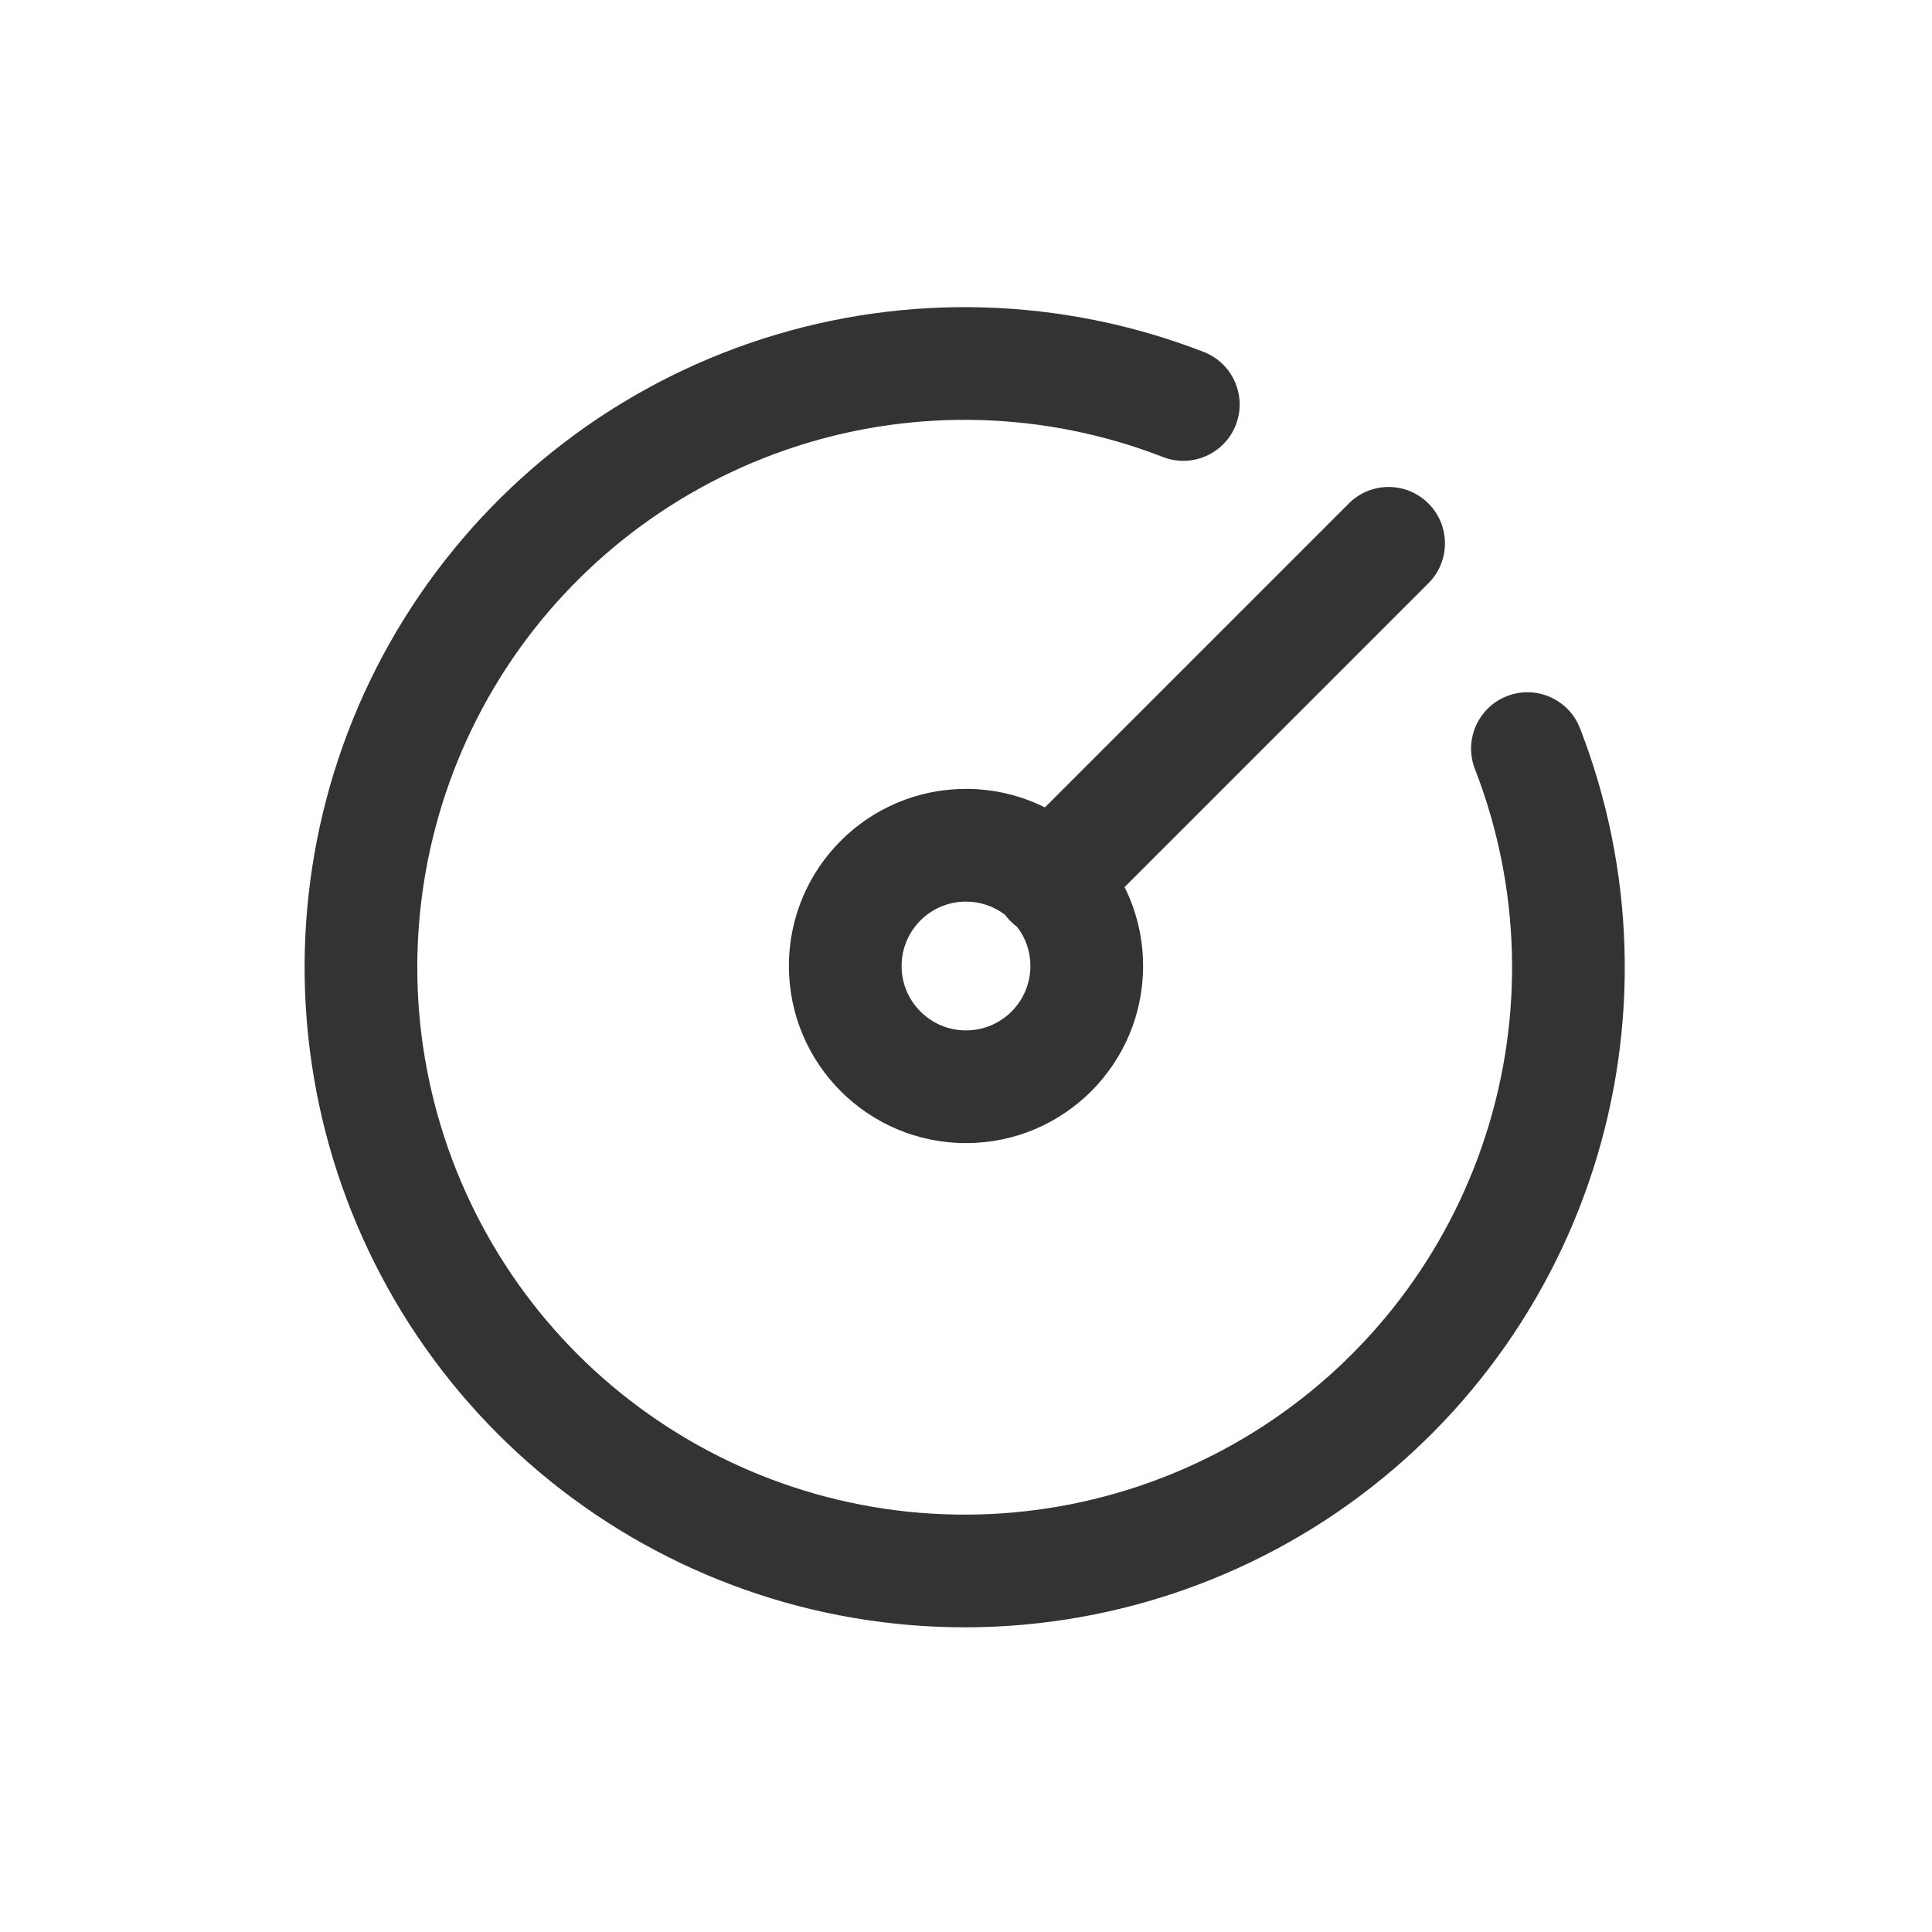 <svg width="24" height="24" viewBox="0 0 24 24" fill="none" xmlns="http://www.w3.org/2000/svg">
<path d="M9.473 4.209C11.264 3.633 13.199 3.691 14.953 4.372C15.313 4.512 15.492 4.918 15.352 5.278C15.212 5.638 14.806 5.817 14.446 5.677C12.992 5.112 11.387 5.064 9.902 5.542C8.417 6.02 7.141 6.994 6.288 8.3C5.436 9.607 5.059 11.168 5.22 12.719C5.382 14.271 6.072 15.72 7.175 16.824C8.279 17.927 9.728 18.617 11.28 18.779C12.832 18.94 14.392 18.563 15.699 17.711C17.006 16.858 17.98 15.583 18.457 14.097C18.935 12.612 18.887 11.007 18.322 9.553C18.182 9.193 18.361 8.787 18.721 8.647C19.081 8.507 19.487 8.686 19.627 9.046C20.308 10.8 20.366 12.735 19.79 14.526C19.214 16.317 18.04 17.856 16.464 18.884C14.888 19.911 13.006 20.366 11.135 20.171C9.263 19.977 7.516 19.144 6.185 17.814C4.855 16.483 4.023 14.736 3.828 12.864C3.633 10.993 4.088 9.111 5.116 7.536C6.144 5.96 7.682 4.785 9.473 4.209Z" fill="#333333"/>
<path fill-rule="evenodd" clip-rule="evenodd" d="M12.98 10.03C12.685 9.883 12.352 9.8 12 9.8C10.785 9.8 9.8 10.785 9.8 12C9.8 13.215 10.785 14.2 12 14.2C13.215 14.2 14.2 13.215 14.2 12C14.2 11.648 14.117 11.315 13.97 11.02L17.745 7.245C18.018 6.971 18.018 6.528 17.745 6.255C17.471 5.981 17.028 5.981 16.755 6.255L12.98 10.03ZM12 11.2C11.558 11.2 11.2 11.558 11.2 12C11.2 12.442 11.558 12.8 12 12.8C12.442 12.8 12.8 12.442 12.8 12C12.8 11.817 12.739 11.649 12.636 11.515C12.607 11.494 12.58 11.47 12.555 11.445C12.529 11.419 12.506 11.392 12.485 11.364C12.35 11.261 12.182 11.2 12 11.2Z" fill="#333333"/>
</svg>
